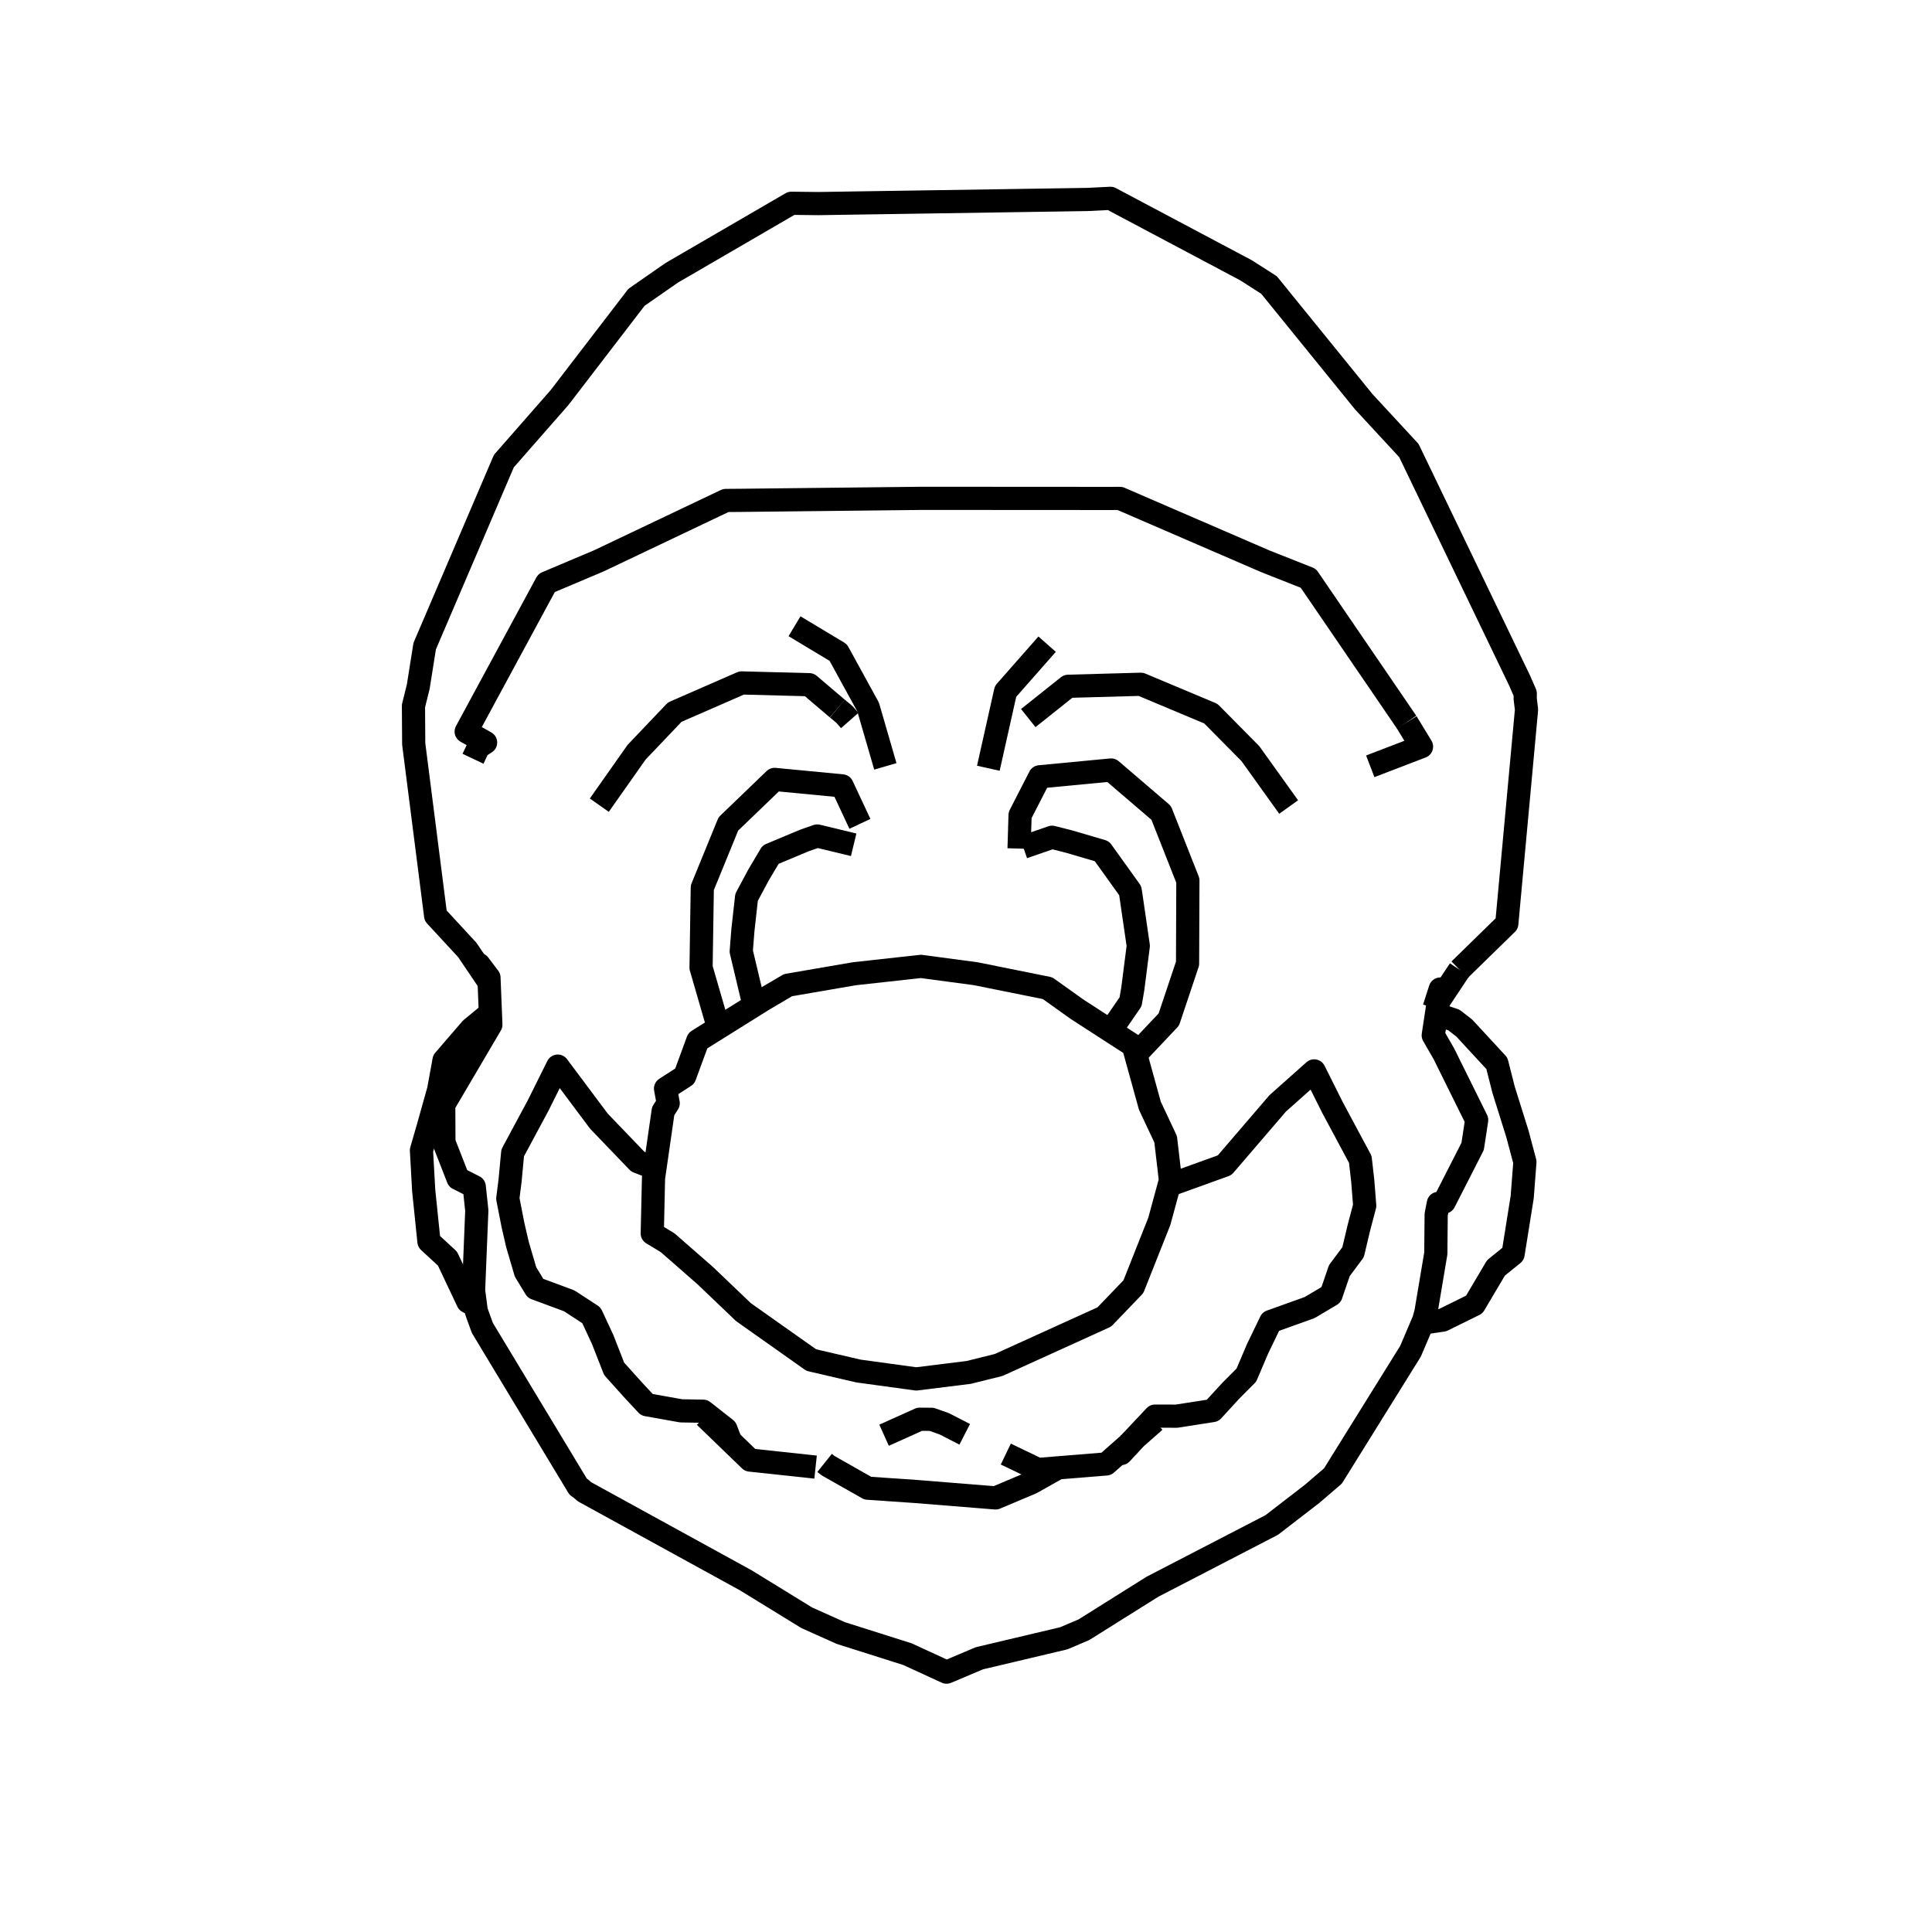 <?xml version='1.0' encoding='ascii'?>
<svg xmlns="http://www.w3.org/2000/svg" version="1.1" width="250" height="250">
    <g id="ViewLayer_LineSet" xmlns:inkscape="http://www.inkscape.org/namespaces/inkscape" inkscape:groupmode="lineset" inkscape:label="ViewLayer_LineSet">
        <g xmlns:inkscape="http://www.inkscape.org/namespaces/inkscape" inkscape:groupmode="layer" id="strokes" inkscape:label="strokes">
            <path fill="none" stroke-width="3.0" stroke-linecap="butt" stroke-opacity="1.0" stroke="rgb(0, 0, 0)" stroke-linejoin="round" d=" M 146.090, 186.832 149.240, 183.480 149.460, 183.246 152.257, 183.251 154.858, 182.845 156.912, 182.524 157.603, 181.771 159.244, 179.983 161.278, 177.941 162.730, 174.530 164.435, 171.002 169.472, 169.197 172.240, 167.549 173.309, 164.422 175.089, 162.033 175.840, 158.867 176.592, 156.020 176.338, 152.793 176.023, 150.026 172.426, 143.315 170.054, 138.574 165.338, 142.770 158.825, 150.358 158.463, 150.780 151.285, 153.368 " />
            <path fill="none" stroke-width="3.0" stroke-linecap="butt" stroke-opacity="1.0" stroke="rgb(0, 0, 0)" stroke-linejoin="round" d=" M 114.399, 185.718 119.008, 183.645 119.200, 183.649 120.552, 183.661 121.513, 184.000 122.165, 184.230 124.835, 185.598 " />
            <path fill="none" stroke-width="3.0" stroke-linecap="butt" stroke-opacity="1.0" stroke="rgb(0, 0, 0)" stroke-linejoin="round" d=" M 110.465, 109.316 105.755, 108.177 104.110, 108.749 99.713, 110.588 99.628, 110.738 98.161, 113.207 96.656, 116.019 96.605, 116.111 96.130, 120.371 95.916, 123.107 97.319, 129.000 97.599, 130.094 " />
            <path fill="none" stroke-width="3.0" stroke-linecap="butt" stroke-opacity="1.0" stroke="rgb(0, 0, 0)" stroke-linejoin="round" d=" M 182.025, 93.462 176.384, 85.205 170.743, 76.948 169.300, 74.834 163.708, 72.620 154.529, 68.651 145.351, 64.681 144.918, 64.494 143.423, 64.499 133.423, 64.493 123.423, 64.487 119.302, 64.485 109.303, 64.596 99.303, 64.706 95.909, 64.744 93.922, 64.760 84.891, 69.055 77.495, 72.572 70.724, 75.434 65.967, 84.230 61.210, 93.027 60.324, 94.666 62.838, 96.082 61.918, 96.687 61.207, 98.183 " />
            <path fill="none" stroke-width="3.0" stroke-linecap="butt" stroke-opacity="1.0" stroke="rgb(0, 0, 0)" stroke-linejoin="round" d=" M 188.868, 125.485 194.979, 119.518 195.897, 109.560 196.815, 99.602 197.532, 91.823 197.359, 90.417 197.367, 89.734 196.615, 88.019 192.278, 79.009 187.941, 69.998 183.604, 60.988 182.309, 58.298 176.454, 51.967 170.153, 44.202 164.210, 36.878 161.241, 34.979 152.408, 30.290 143.695, 25.664 140.690, 25.812 130.691, 25.965 120.692, 26.118 110.693, 26.270 105.886, 26.344 102.400, 26.304 93.755, 31.329 86.922, 35.301 82.360, 38.472 76.272, 46.405 72.407, 51.441 65.816, 58.962 65.199, 59.666 61.266, 68.860 57.332, 78.054 54.954, 83.613 54.119, 88.868 53.502, 91.347 53.534, 96.259 54.800, 106.179 56.065, 116.099 56.370, 118.486 60.471, 122.927 63.296, 127.113 " />
            <path fill="none" stroke-width="3.0" stroke-linecap="butt" stroke-opacity="1.0" stroke="rgb(0, 0, 0)" stroke-linejoin="round" d=" M 98.756, 129.371 97.599, 130.094 93.322, 132.768 90.296, 134.660 88.609, 139.256 86.121, 140.859 86.464, 142.758 85.812, 143.782 84.746, 151.184 84.565, 152.441 84.402, 159.605 86.388, 160.806 91.252, 165.059 96.200, 169.788 96.805, 170.216 104.978, 175.991 109.712, 177.092 111.072, 177.408 111.158, 177.420 118.559, 178.434 125.354, 177.590 129.231, 176.625 138.335, 172.488 142.898, 170.415 143.291, 170.007 146.662, 166.495 150.017, 158.033 151.285, 153.368 151.457, 152.733 150.834, 147.417 148.795, 143.080 146.963, 136.456 146.643, 135.299 143.683, 133.385 143.305, 133.140 139.387, 130.607 135.550, 127.869 131.349, 127.023 126.424, 126.032 126.251, 125.998 119.176, 125.051 116.870, 125.305 110.575, 125.998 101.969, 127.479 98.893, 129.290 98.756, 129.371 " />
            <path fill="none" stroke-width="3.0" stroke-linecap="butt" stroke-opacity="1.0" stroke="rgb(0, 0, 0)" stroke-linejoin="round" d=" M 130.152, 188.155 134.300, 190.150 136.911, 189.938 143.147, 189.432 145.067, 187.736 145.677, 187.197 149.421, 183.891 " />
            <path fill="none" stroke-width="3.0" stroke-linecap="butt" stroke-opacity="1.0" stroke="rgb(0, 0, 0)" stroke-linejoin="round" d=" M 91.220, 183.295 95.281, 187.216 97.058, 188.932 105.536, 189.843 " />
            <path fill="none" stroke-width="3.0" stroke-linecap="butt" stroke-opacity="1.0" stroke="rgb(0, 0, 0)" stroke-linejoin="round" d=" M 77.549, 104.190 82.371, 97.342 87.310, 92.151 95.965, 88.371 104.721, 88.601 108.350, 91.687 " />
            <path fill="none" stroke-width="3.0" stroke-linecap="butt" stroke-opacity="1.0" stroke="rgb(0, 0, 0)" stroke-linejoin="round" d=" M 114.563, 99.167 112.337, 91.495 108.464, 84.434 102.810, 81.035 " />
            <path fill="none" stroke-width="3.0" stroke-linecap="butt" stroke-opacity="1.0" stroke="rgb(0, 0, 0)" stroke-linejoin="round" d=" M 133.058, 92.918 138.219, 88.806 147.621, 88.544 156.683, 92.346 161.808, 97.529 166.750, 104.428 " />
            <path fill="none" stroke-width="3.0" stroke-linecap="butt" stroke-opacity="1.0" stroke="rgb(0, 0, 0)" stroke-linejoin="round" d=" M 135.497, 83.356 130.118, 89.466 127.933, 99.224 127.891, 99.411 " />
            <path fill="none" stroke-width="3.0" stroke-linecap="butt" stroke-opacity="1.0" stroke="rgb(0, 0, 0)" stroke-linejoin="round" d=" M 146.963, 136.456 151.242, 131.929 153.670, 124.678 153.708, 114.678 153.711, 113.943 150.255, 105.183 143.780, 99.637 134.542, 100.517 131.997, 105.481 131.867, 109.806 " />
            <path fill="none" stroke-width="3.0" stroke-linecap="butt" stroke-opacity="1.0" stroke="rgb(0, 0, 0)" stroke-linejoin="round" d=" M 111.273, 106.606 108.971, 101.692 100.239, 100.856 94.250, 106.618 90.877, 114.868 90.722, 124.866 90.716, 125.208 92.736, 132.182 " />
            <path fill="none" stroke-width="3.0" stroke-linecap="butt" stroke-opacity="1.0" stroke="rgb(0, 0, 0)" stroke-linejoin="round" d=" M 177.311, 99.160 183.944, 96.613 182.025, 93.462 " />
            <path fill="none" stroke-width="3.0" stroke-linecap="butt" stroke-opacity="1.0" stroke="rgb(0, 0, 0)" stroke-linejoin="round" d=" M 63.282, 126.773 61.986, 124.808 63.272, 126.513 63.282, 126.773 63.296, 127.113 63.456, 131.078 63.512, 132.468 63.517, 132.593 63.498, 132.624 58.426, 141.242 57.418, 142.954 57.442, 147.815 59.271, 152.497 61.368, 153.556 61.698, 156.637 61.294, 166.629 61.280, 166.989 61.536, 168.948 61.621, 169.597 61.764, 170.037 62.421, 171.841 67.587, 180.403 72.754, 188.965 74.811, 192.374 75.121, 192.588 75.649, 193.042 84.415, 197.854 93.181, 202.667 96.502, 204.490 104.385, 209.334 108.808, 211.318 117.415, 214.044 122.484, 216.375 126.733, 214.580 136.464, 212.276 137.646, 211.996 140.251, 210.890 148.723, 205.576 149.120, 205.327 158.001, 200.729 164.562, 197.333 169.806, 193.288 172.484, 190.990 177.764, 182.498 182.520, 174.851 184.077, 171.196 184.229, 170.842 184.516, 169.796 185.794, 162.190 185.840, 157.149 186.119, 155.724 186.885, 155.542 190.559, 148.345 191.079, 144.928 186.846, 136.374 185.460, 133.970 185.874, 131.236 186.118, 129.626 186.367, 127.981 185.571, 130.449 " />
            <path fill="none" stroke-width="3.0" stroke-linecap="butt" stroke-opacity="1.0" stroke="rgb(0, 0, 0)" stroke-linejoin="round" d=" M 145.887, 187.211 145.901, 187.212 146.676, 186.354 145.887, 187.211 145.090, 188.078 145.067, 187.736 " />
            <path fill="none" stroke-width="3.0" stroke-linecap="butt" stroke-opacity="1.0" stroke="rgb(0, 0, 0)" stroke-linejoin="round" d=" M 63.456, 131.078 60.973, 133.124 57.458, 137.199 56.763, 141.014 55.401, 145.868 54.537, 148.850 54.827, 154.061 55.506, 160.654 57.903, 162.865 60.541, 168.439 61.536, 168.948 " />
            <path fill="none" stroke-width="3.0" stroke-linecap="butt" stroke-opacity="1.0" stroke="rgb(0, 0, 0)" stroke-linejoin="round" d=" M 84.746, 151.184 82.533, 150.320 77.504, 145.083 72.171, 137.954 69.635, 143.050 68.249, 145.629 66.339, 149.185 66.004, 152.758 65.708, 155.091 66.386, 158.557 66.963, 161.044 68.001, 164.584 69.293, 166.710 69.391, 166.746 73.666, 168.331 76.530, 170.205 77.985, 173.335 79.472, 177.129 82.009, 179.950 83.710, 181.772 85.786, 182.142 88.140, 182.562 90.989, 182.610 91.381, 182.918 93.930, 184.922 94.527, 186.488 " />
            <path fill="none" stroke-width="3.0" stroke-linecap="butt" stroke-opacity="1.0" stroke="rgb(0, 0, 0)" stroke-linejoin="round" d=" M 106.703, 189.300 107.137, 189.648 112.293, 192.572 118.526, 192.999 128.494, 193.803 128.826, 193.830 133.478, 191.868 136.911, 189.938 " />
            <path fill="none" stroke-width="3.0" stroke-linecap="butt" stroke-opacity="1.0" stroke="rgb(0, 0, 0)" stroke-linejoin="round" d=" M 108.350, 91.687 109.252, 92.432 109.325, 92.515 109.955, 93.232 " />
            <path fill="none" stroke-width="3.0" stroke-linecap="butt" stroke-opacity="1.0" stroke="rgb(0, 0, 0)" stroke-linejoin="round" d=" M 143.683, 133.385 144.155, 132.744 146.298, 129.628 146.588, 127.911 147.294, 122.393 146.319, 115.708 146.245, 115.251 143.072, 110.825 142.579, 110.144 138.398, 108.917 136.135, 108.341 132.409, 109.629 " />
            <path fill="none" stroke-width="3.0" stroke-linecap="butt" stroke-opacity="1.0" stroke="rgb(0, 0, 0)" stroke-linejoin="round" d=" M 145.677, 187.197 145.887, 187.211 " />
            <path fill="none" stroke-width="3.0" stroke-linecap="butt" stroke-opacity="1.0" stroke="rgb(0, 0, 0)" stroke-linejoin="round" d=" M 184.077, 171.196 186.680, 170.823 190.773, 168.805 193.576, 164.067 195.794, 162.273 196.971, 154.906 197.321, 150.359 196.353, 146.722 194.567, 141.026 193.698, 137.602 189.489, 133.043 188.145, 131.994 185.874, 131.236 " />
            <path fill="none" stroke-width="3.0" stroke-linecap="butt" stroke-opacity="1.0" stroke="rgb(0, 0, 0)" stroke-linejoin="round" d=" M 186.118, 129.626 188.868, 125.485 " />
        </g>
    </g>
</svg>
